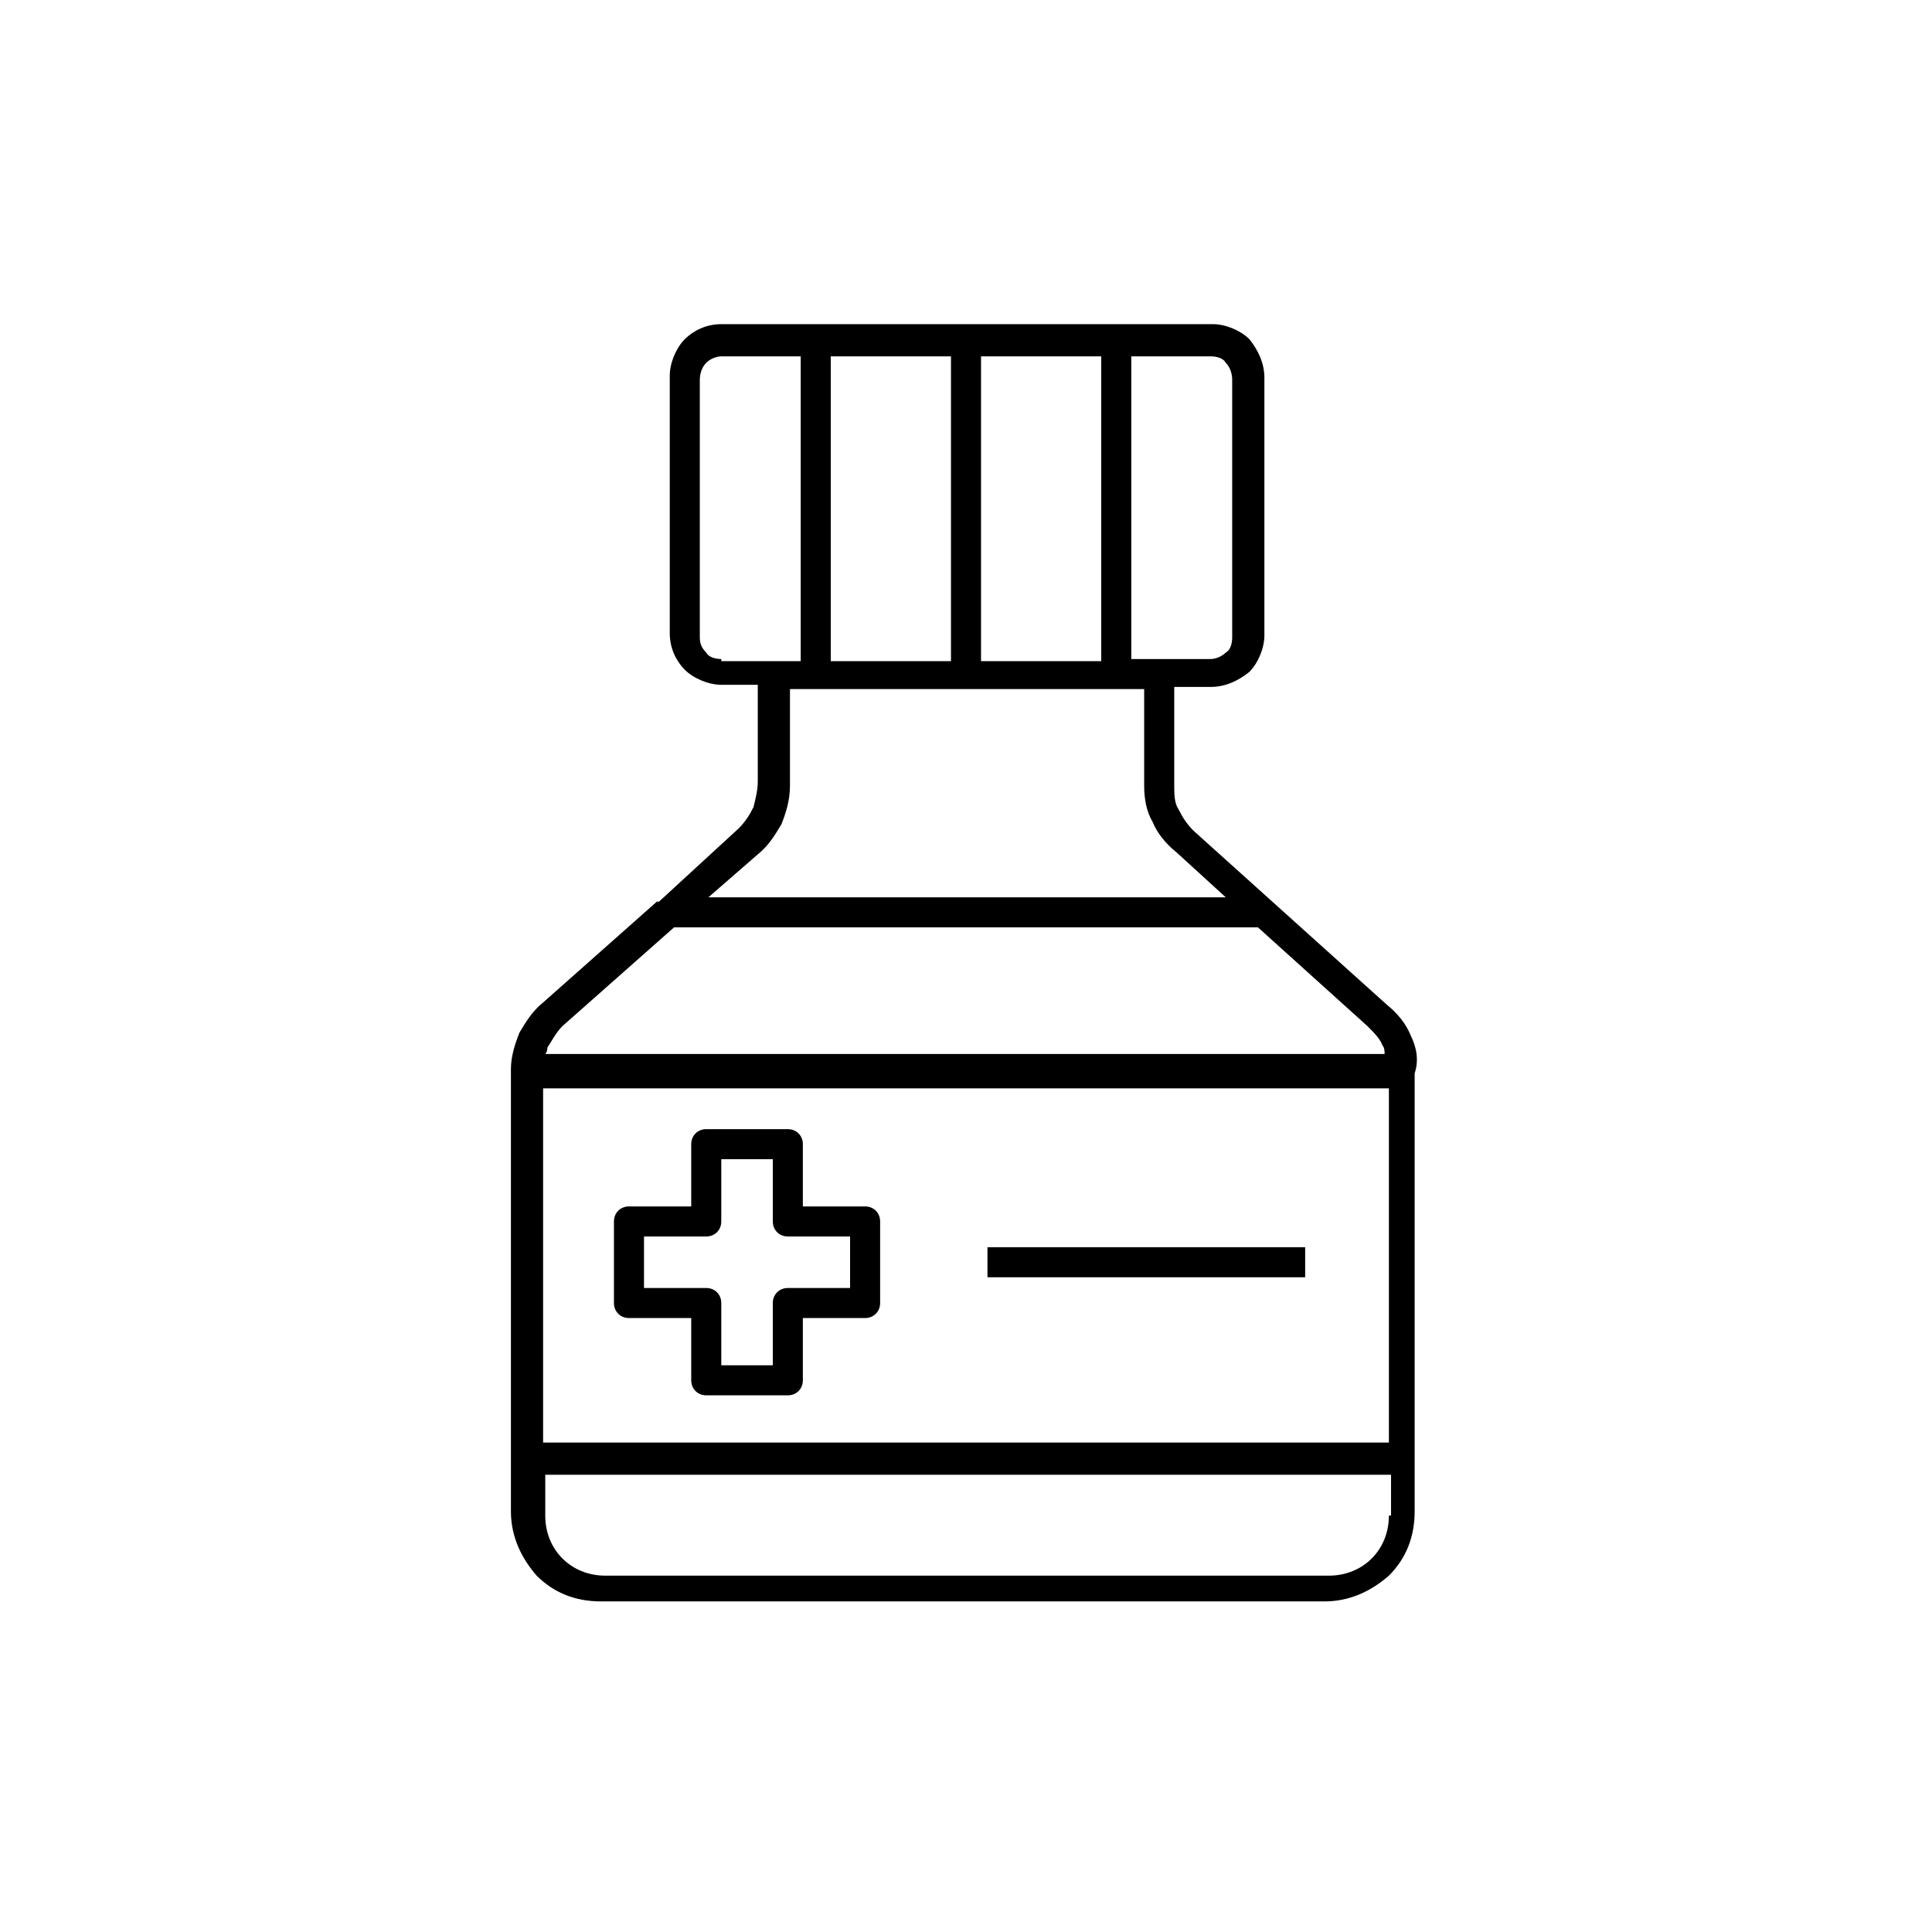 <?xml version="1.0" encoding="UTF-8"?><svg enable-background="new 0 0 90 90" version="1.1" viewBox="0 0 90 90" xml:space="preserve" xmlns="http://www.w3.org/2000/svg" xmlns:xlink="http://www.w3.org/1999/xlink"><path class="st0" d="m64.7 67.2h-39.4v-16.5h39.4v16.5zm0 3.4c0 0.8-0.3 1.5-0.8 2s-1.2 0.8-2 0.8h-33.7c-0.8 0-1.5-0.3-2-0.8s-0.8-1.2-0.8-2v-1.9h39.4v1.9zm-39.2-21.8c0.2-0.3 0.4-0.7 0.7-1l5.2-4.6h27.2l5.1 4.6c0.3 0.3 0.6 0.6 0.7 0.9 0.1 0.1 0.1 0.3 0.1 0.4h-39.1s0.1-0.1 0.1-0.3m9.8-9c0.5-0.4 0.8-0.9 1.1-1.4 0.2-0.5 0.4-1.1 0.4-1.8v-4.5h16.5v4.5c0 0.6 0.1 1.2 0.4 1.7 0.2 0.5 0.6 1 1.1 1.4l2.3 2.1h-24.1l2.3-2zm-1.7-9.1c-0.3 0-0.6-0.1-0.7-0.3-0.2-0.2-0.3-0.4-0.3-0.7v-12c0-0.3 0.1-0.6 0.3-0.8s0.5-0.3 0.7-0.3h3.7v14.2h-3.7zm5.1-14.1h5.6v14.2h-5.6v-14.2zm7 0h5.6v14.2h-5.6v-14.2zm7 0h3.7c0.3 0 0.6 0.1 0.7 0.3 0.2 0.2 0.3 0.5 0.3 0.8v12c0 0.3-0.1 0.6-0.3 0.7-0.2 0.2-0.5 0.3-0.7 0.3h-3.7v-14.1zm13 31.6c-0.2-0.5-0.6-1-1.1-1.4l-9-8.1c-0.3-0.3-0.5-0.6-0.7-1-0.2-0.3-0.2-0.7-0.2-1.2v-4.5h1.7c0.7 0 1.3-0.3 1.8-0.7 0.4-0.4 0.7-1.1 0.7-1.7v-12c0-0.7-0.3-1.3-0.7-1.8-0.4-0.4-1.1-0.7-1.7-0.7h-22.9c-0.7 0-1.3 0.3-1.7 0.7s-0.7 1.1-0.7 1.7v12c0 0.7 0.3 1.3 0.7 1.7s1.1 0.7 1.7 0.7h1.7v4.5c0 0.4-0.1 0.8-0.2 1.2-0.2 0.4-0.4 0.7-0.7 1l-3.7 3.4h-0.1l-5.3 4.7c-0.5 0.4-0.8 0.9-1.1 1.4-0.2 0.5-0.4 1.1-0.4 1.7v20.6c0 1.2 0.5 2.2 1.2 3 0.8 0.8 1.8 1.2 3 1.2h33.7c1.2 0 2.2-0.5 3-1.2 0.8-0.8 1.2-1.8 1.2-3v-20.4c0.2-0.6 0.1-1.2-0.2-1.8"/><rect class="st1" x="46" y="58.1" width="14.8" height="1.4"/><defs><rect id="a" x="23.9" y="15.2" width="42.2" height="59.7"/></defs><clipPath><use xlink:href="#a"/></clipPath><path class="st2" d="m30 57.6h2.9c0.4 0 0.7-0.3 0.7-0.7v-2.9h2.4v2.9c0 0.4 0.3 0.7 0.7 0.7h2.9v2.4h-2.9c-0.4 0-0.7 0.3-0.7 0.7v2.9h-2.4v-2.9c0-0.4-0.3-0.7-0.7-0.7h-2.9v-2.4zm-0.7 3.8h2.9v2.9c0 0.4 0.3 0.7 0.7 0.7h3.8c0.4 0 0.7-0.3 0.7-0.7v-2.9h2.9c0.4 0 0.7-0.3 0.7-0.7v-3.8c0-0.4-0.3-0.7-0.7-0.7h-2.9v-2.9c0-0.4-0.3-0.7-0.7-0.7h-3.8c-0.4 0-0.7 0.3-0.7 0.7v2.9h-2.9c-0.4 0-0.7 0.3-0.7 0.7v3.8c0 0.4 0.3 0.7 0.7 0.7"/></svg>
